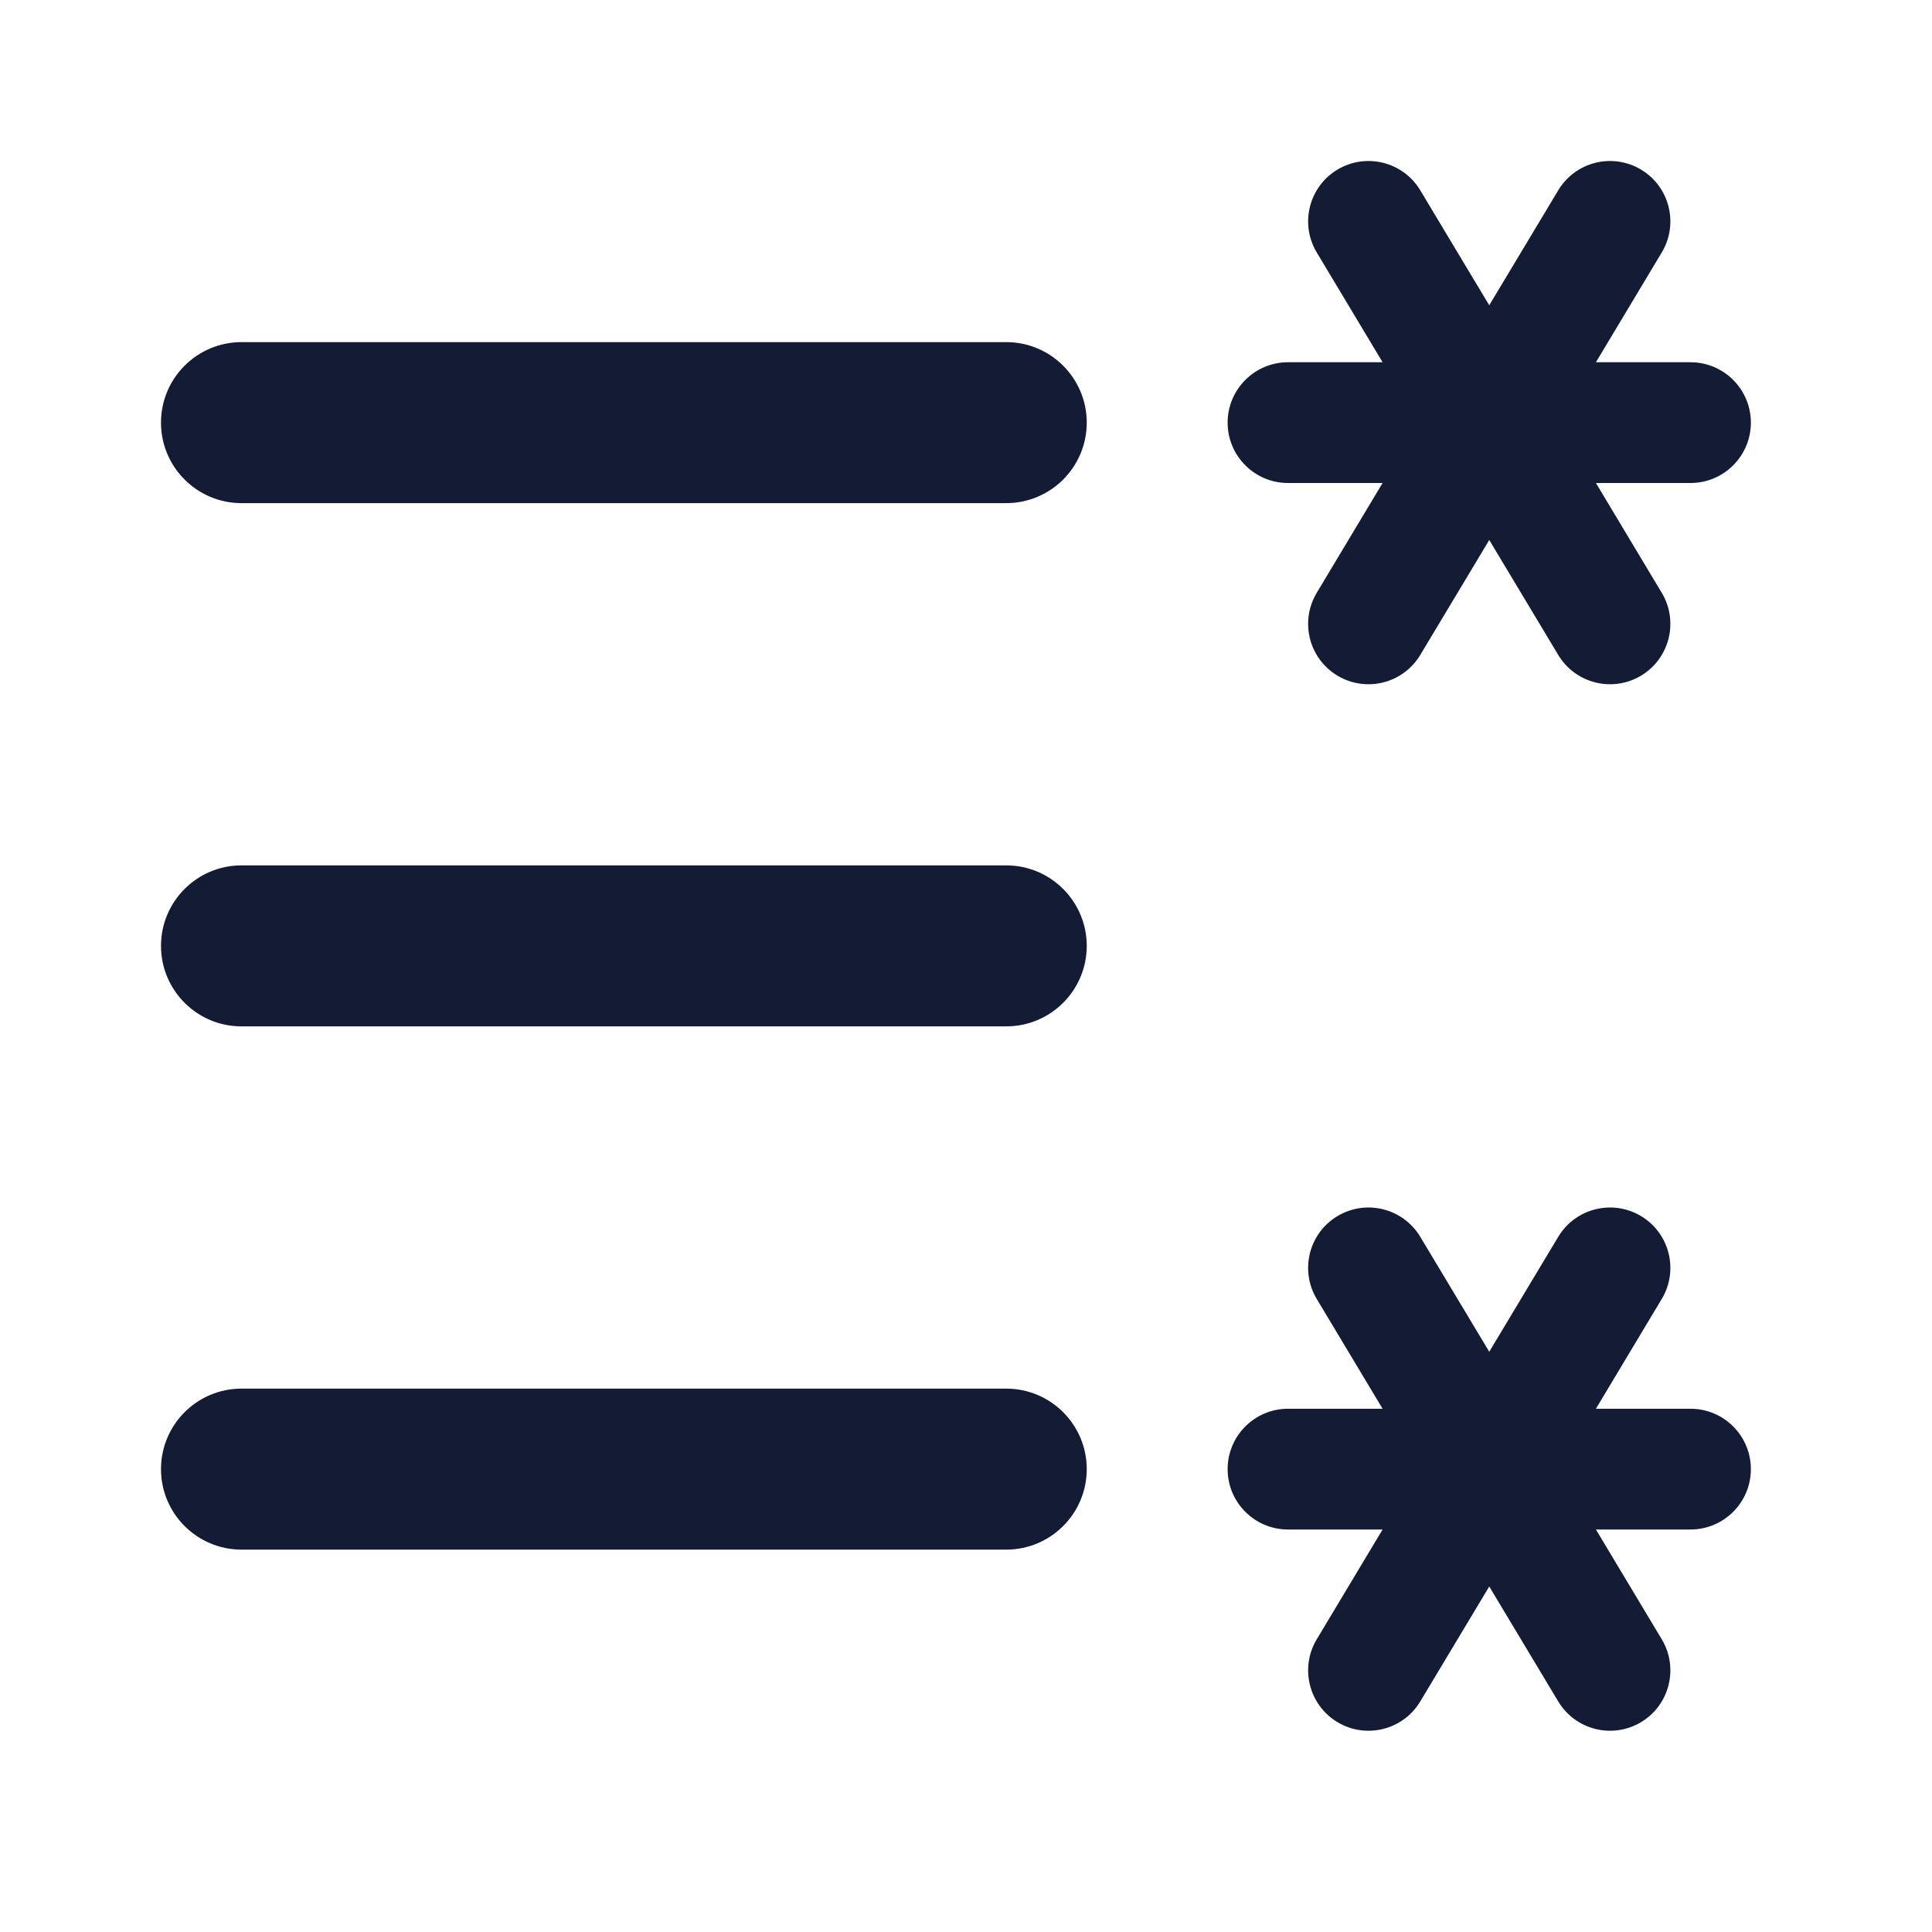 <svg width="24" height="24" viewBox="0 0 24 24" fill="none" xmlns="http://www.w3.org/2000/svg">
<path fill-rule="evenodd" clip-rule="evenodd" d="M2 5.25C2 4.698 2.448 4.25 3 4.25L12.5 4.25C13.052 4.25 13.5 4.698 13.5 5.25C13.5 5.802 13.052 6.25 12.5 6.25L3 6.25C2.448 6.25 2 5.802 2 5.25Z" fill="#141B34"/>
<path fill-rule="evenodd" clip-rule="evenodd" d="M2 11.75C2 11.198 2.448 10.75 3 10.75L12.5 10.75C13.052 10.75 13.5 11.198 13.5 11.75C13.5 12.302 13.052 12.75 12.5 12.75L3 12.75C2.448 12.75 2 12.302 2 11.75Z" fill="#141B34"/>
<path fill-rule="evenodd" clip-rule="evenodd" d="M2 18.25C2 17.698 2.448 17.25 3 17.25L12.5 17.25C13.052 17.25 13.5 17.698 13.5 18.25C13.5 18.802 13.052 19.25 12.5 19.25L3 19.25C2.448 19.25 2 18.802 2 18.25Z" fill="#141B34"/>
<path fill-rule="evenodd" clip-rule="evenodd" d="M16.614 15.107C16.969 14.894 17.43 15.009 17.643 15.364L18.5 16.792L19.357 15.364C19.57 15.009 20.031 14.894 20.386 15.107C20.741 15.32 20.856 15.781 20.643 16.136L19.825 17.5H21C21.414 17.5 21.75 17.836 21.75 18.25C21.75 18.664 21.414 19 21 19H19.825L20.643 20.364C20.856 20.719 20.741 21.18 20.386 21.393C20.031 21.606 19.57 21.491 19.357 21.136L18.5 19.708L17.643 21.136C17.43 21.491 16.969 21.606 16.614 21.393C16.259 21.18 16.144 20.719 16.357 20.364L17.175 19H16C15.586 19 15.25 18.664 15.25 18.25C15.25 17.836 15.586 17.5 16 17.5H17.175L16.357 16.136C16.144 15.781 16.259 15.32 16.614 15.107Z" fill="#141B34"/>
<path fill-rule="evenodd" clip-rule="evenodd" d="M16.614 2.107C16.969 1.894 17.43 2.009 17.643 2.364L18.5 3.792L19.357 2.364C19.57 2.009 20.031 1.894 20.386 2.107C20.741 2.32 20.856 2.781 20.643 3.136L19.825 4.5H21C21.414 4.5 21.75 4.836 21.75 5.25C21.75 5.664 21.414 6 21 6H19.825L20.643 7.364C20.856 7.719 20.741 8.18 20.386 8.393C20.031 8.606 19.57 8.491 19.357 8.136L18.5 6.708L17.643 8.136C17.43 8.491 16.969 8.606 16.614 8.393C16.259 8.18 16.144 7.719 16.357 7.364L17.175 6H16C15.586 6 15.25 5.664 15.25 5.25C15.25 4.836 15.586 4.5 16 4.5H17.175L16.357 3.136C16.144 2.781 16.259 2.32 16.614 2.107Z" fill="#141B34"/>
</svg>

